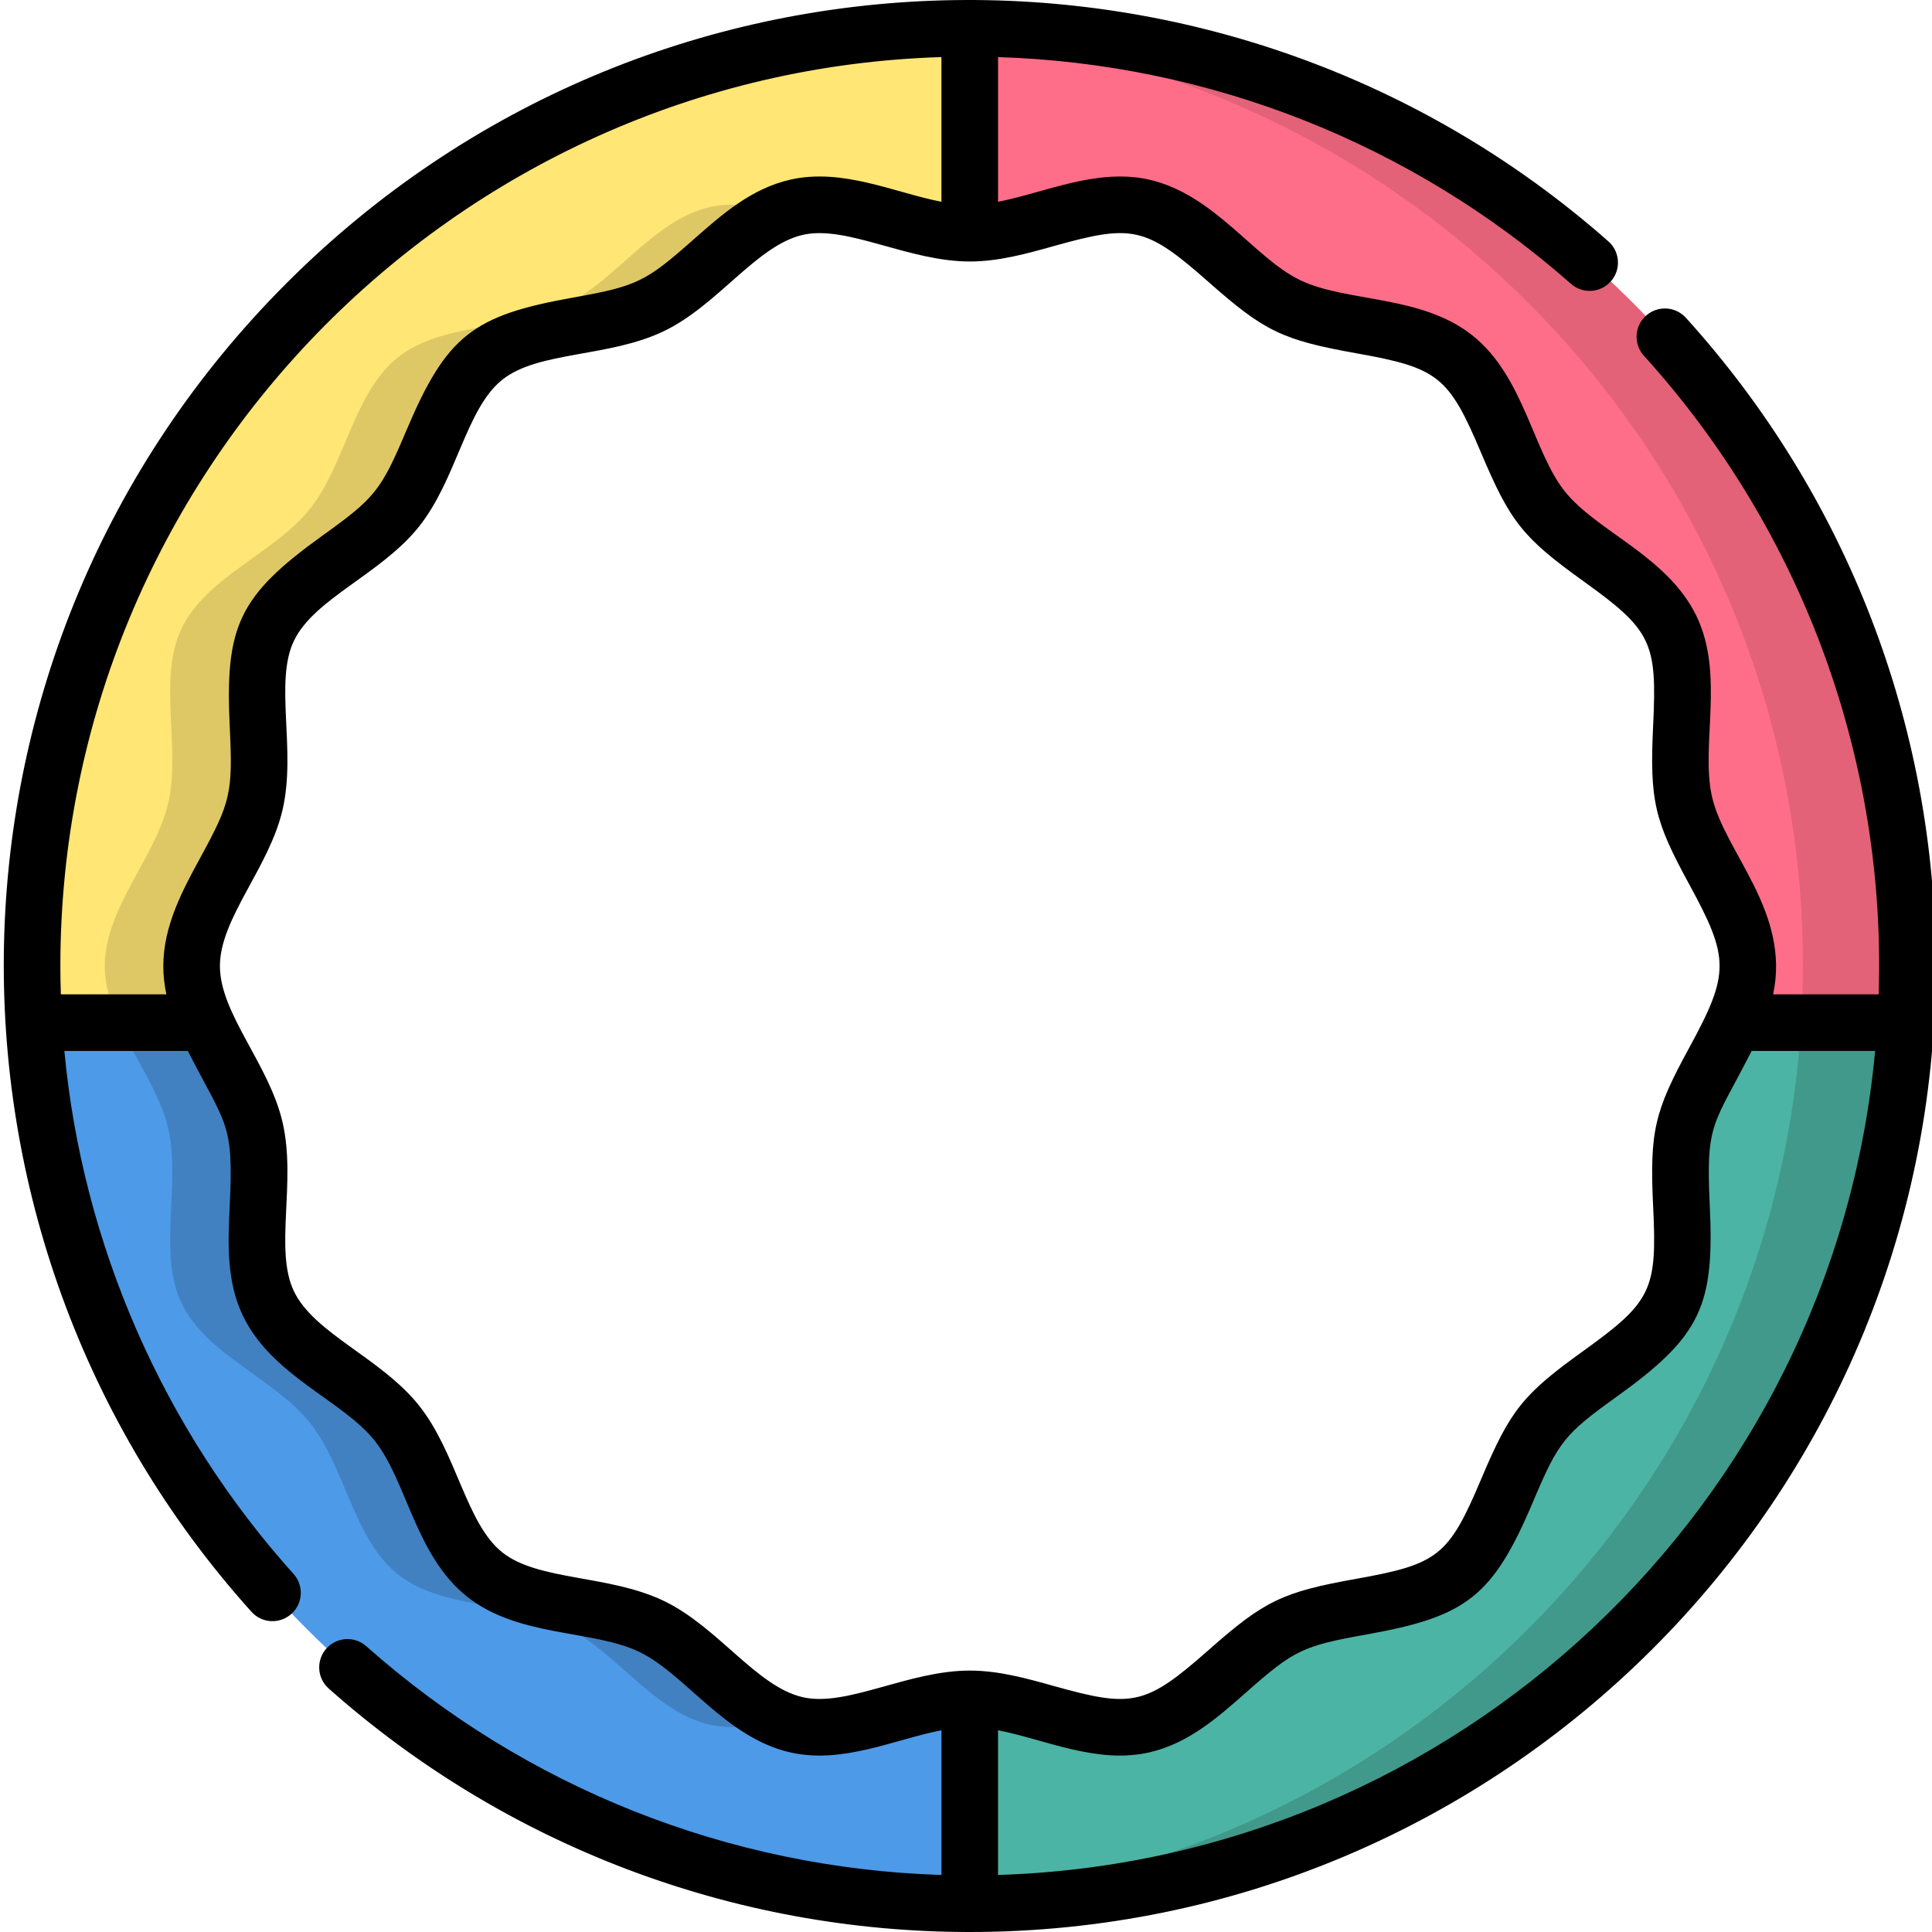 <svg height="511pt" viewBox="0 0 511 511.999" width="511pt" xmlns="http://www.w3.org/2000/svg"><path d="m458.98 270.965c-4.266 9.562-10.953 18.734-13.109 28.234-3.367 14.797 2.887 32.906-3.555 46.258-6.547 13.57-24.672 19.941-33.98 31.598-9.352 11.711-11.562 30.785-23.273 40.137-11.656 9.309-30.727 7.25-44.297 13.797-13.352 6.441-23.59 22.695-38.387 26.062-14.332 3.258-30.578-6.875-45.895-6.875v54.281c132.199 0 240.27-103.242 248.027-233.492zm0 0" fill="#4cb4a4"/><path d="m476.84 270.965c-7.211 121.031-101.039 218.723-220.355 231.949v1.543c132.203 0 240.273-103.242 248.027-233.492zm0 0" fill="#41998b"/><path d="m50.273 255.965c0-15.316 13.57-28.902 16.828-43.234 3.363-14.797-2.887-32.91 3.555-46.258 6.547-13.57 24.672-19.941 33.977-31.598 9.355-11.715 11.562-30.785 23.277-40.137 11.656-9.309 30.727-7.25 44.297-13.797 13.352-6.441 23.59-22.695 38.387-26.062 14.328-3.258 30.574 6.875 45.895 6.875v-54.281c-137.238 0-248.492 111.254-248.492 248.492 0 5.039.168 10.035.461 15h45.535c-2.172-4.867-3.719-9.836-3.719-15zm0 0" fill="#ffe675"/><path d="m187.594 54.879c-14.797 3.363-25.035 19.621-38.387 26.062-13.57 6.547-32.641 4.488-44.297 13.793-11.715 9.355-13.922 28.426-23.277 40.141-9.305 11.656-27.43 18.023-33.977 31.594-6.441 13.352-.191 31.465-3.555 46.262-3.258 14.332-16.828 27.914-16.828 43.234 0 5.164 1.547 10.133 3.719 15h23c-2.172-4.867-3.719-9.836-3.719-15 0-15.32 13.57-28.902 16.828-43.234 3.363-14.797-2.887-32.91 3.551-46.262 6.547-13.57 24.672-19.938 33.98-31.594 9.355-11.715 11.562-30.785 23.277-40.141 11.656-9.305 30.727-7.246 44.297-13.793 12.102-5.84 21.645-19.742 34.344-24.797-6.516-1.629-12.906-2.641-18.957-1.266zm0 0" fill="#dec866"/><path d="m302.379 54.879c14.797 3.363 25.035 19.621 38.387 26.062 13.57 6.547 32.641 4.488 44.297 13.793 11.715 9.355 13.922 28.426 23.273 40.141 9.309 11.656 27.434 18.023 33.98 31.594 6.441 13.352.188 31.465 3.555 46.262 3.258 14.332 16.824 27.914 16.824 43.23 0 5.168-1.543 10.133-3.715 15h45.531c.297-4.961.465-9.961.465-15 0-137.238-111.254-248.488-248.492-248.488v54.277c15.32.004 31.562-10.129 45.895-6.871zm0 0" fill="#ff6e88"/><path d="m256.484 7.473v1.543c124.211 13.766 220.816 119.066 220.816 246.949 0 5.039-.168 10.035-.461 15h27.672c.297-4.965.465-9.961.465-15 0-137.238-111.254-248.492-248.492-248.492zm0 0" fill="#e36278"/><path d="m210.594 457.051c-14.801-3.367-25.035-19.621-38.387-26.062-13.57-6.547-32.641-4.488-44.297-13.797-11.715-9.352-13.922-28.426-23.277-40.137-9.305-11.656-27.43-18.027-33.977-31.598-6.441-13.352-.191-31.461-3.555-46.258-2.16-9.5-8.844-18.668-13.109-28.234h-45.535c7.758 130.25 115.828 233.492 248.027 233.492v-54.281c-15.316 0-31.562 10.129-45.891 6.875zm0 0" fill="#4d9ae8"/><path d="m47.656 345.457c6.547 13.57 24.672 19.938 33.98 31.594 9.352 11.715 11.559 30.789 23.273 40.141 11.656 9.309 30.727 7.25 44.297 13.797 13.352 6.438 23.59 22.695 38.387 26.059 6.047 1.375 12.441.363 18.957-1.266-12.699-5.055-22.242-18.957-34.344-24.793-13.57-6.547-32.641-4.488-44.297-13.797-11.715-9.355-13.922-28.426-23.277-40.141-9.305-11.656-27.43-18.023-33.977-31.594-6.441-13.352-.191-31.461-3.555-46.258-2.16-9.5-8.844-18.672-13.109-28.234h-23c4.266 9.562 10.953 18.734 13.109 28.234 3.363 14.797-2.887 32.906 3.555 46.258zm0 0" fill="#4181c2"/><path d="m66.137 427.133c2.77 3.109 7.512 3.328 10.59.559 3.078-2.77 3.332-7.512.562-10.59-34.551-38.414-55.941-87.363-60.73-138.594h32.723c10.086 19.82 12.172 18.777 11.113 40.723-.48 9.941-.977 20.219 3.512 29.527 7.668 15.887 26.375 22.367 34.875 33.02 8.512 10.656 10.801 30.434 24.457 41.316 13.602 10.863 33.379 8.738 45.719 14.691 12.168 5.871 22.723 22.695 39.98 26.621 13.863 3.148 27.605-3.445 40.059-5.871v38.348c-56.32-1.746-110.191-23.113-152.426-60.621-3.098-2.75-7.836-2.469-10.586.629s-2.477 7.836.629 10.586c46.852 41.609 107.184 64.523 169.883 64.523 140.656 0 255.992-114.164 255.992-255.992-.004-63.648-23.516-124.66-66.215-171.797-.086-.094-.172-.184-.258-.273-2.809-2.809-7.359-2.945-10.336-.25-3.07 2.781-3.305 7.523-.523 10.594 42.191 46.582 64.223 107.352 62.207 169.227h-27.965c4.645-21.887-12.836-37.562-16.207-52.395-3.07-13.52 3.422-32.242-4.109-47.855-7.656-15.875-26.367-22.367-34.875-33.016-8.445-10.578-10.844-30.465-24.457-41.32-13.602-10.863-33.375-8.738-45.719-14.691-12.184-5.879-22.707-22.695-39.98-26.621-13.855-3.148-27.637 3.449-40.055 5.867 0-14.898 0-31.746 0-38.344 56.023 1.738 109.684 22.918 151.82 60.078 3.109 2.742 7.848 2.445 10.586-.664 2.742-3.105 2.434-7.855-.664-10.582-100.074-88.258-253.484-85.742-350.258 11.031-97.324 97.324-99.336 252.078-9.344 352.137zm182.855-412.004v38.348c-12.441-2.422-26.191-9.02-40.055-5.867-10.359 2.355-18.168 9.258-25.723 15.93-12.598 11.133-14.883 12.297-31.863 15.324-26.457 4.719-33.492 9.973-44.199 35.316-6.668 15.785-8.293 17.789-22.09 27.691-22.422 16.098-25.965 24.105-24.668 50.91.84 17.375.195 19.836-7.773 34.453-4.613 8.461-9.84 18.051-9.84 28.773 0 2.457.266 4.934.809 7.5h-27.965c-.082-2.543-.125-5.027-.125-7.5 0-130.375 104.062-236.906 233.492-240.879zm15 481.754v-38.344c12.445 2.422 26.191 9.02 40.055 5.867 10.359-2.355 18.172-9.258 25.723-15.93 12.602-11.137 14.895-12.297 31.867-15.324 26.395-4.711 33.469-9.922 44.195-35.316 6.668-15.789 8.297-17.789 22.09-27.691 22.422-16.098 25.965-24.105 24.672-50.91-1.066-21.984 1.008-20.871 11.109-40.727h32.727c-11.164 120.676-111.141 214.641-232.438 218.375zm14.773-431.672c20.812-5.824 24.316-5.234 41.074 9.57 14.672 12.961 19.406 15.324 39.164 18.852 21.59 3.852 24.414 6.027 33.012 26.387 7.738 18.312 11.051 22.477 27.16 34.039 18.004 12.926 19.488 16.16 18.434 38-.98 20.277.344 25.402 9.586 42.355 10.637 19.52 10.719 23.516 0 43.184-9.258 16.984-10.562 22.117-9.586 42.359 1.055 21.789-.391 25.047-18.434 38-16.094 11.555-19.414 15.699-27.16 34.043-8.586 20.32-11.383 22.527-33.012 26.387-19.68 3.508-24.449 5.848-39.164 18.848-16.789 14.836-20.305 15.383-41.074 9.57-7.172-2.008-14.59-4.086-22.273-4.086-16.352 0-32.539 9.719-44.23 7.059-12.211-2.773-22.402-18.559-36.789-25.5-14.535-7.012-33.316-5.27-42.875-12.902-9.613-7.676-12.07-26.406-22.098-38.957-10.004-12.531-27.695-19.008-33.082-30.176-5.281-10.941.613-28.789-2.996-44.664-3.527-15.523-16.641-28.898-16.641-41.57 0-12.672 13.125-26.105 16.641-41.57 3.602-15.832-2.277-33.738 2.996-44.664 5.391-11.18 23.062-17.621 33.086-30.176 10.055-12.594 12.461-31.266 22.094-38.957 9.586-7.652 28.281-5.859 42.875-12.902 14.355-6.926 24.59-22.727 36.789-25.5 11.68-2.656 27.879 7.059 44.273 7.059 7.668-.008 15.07-2.082 22.23-4.086zm0 0"/></svg>